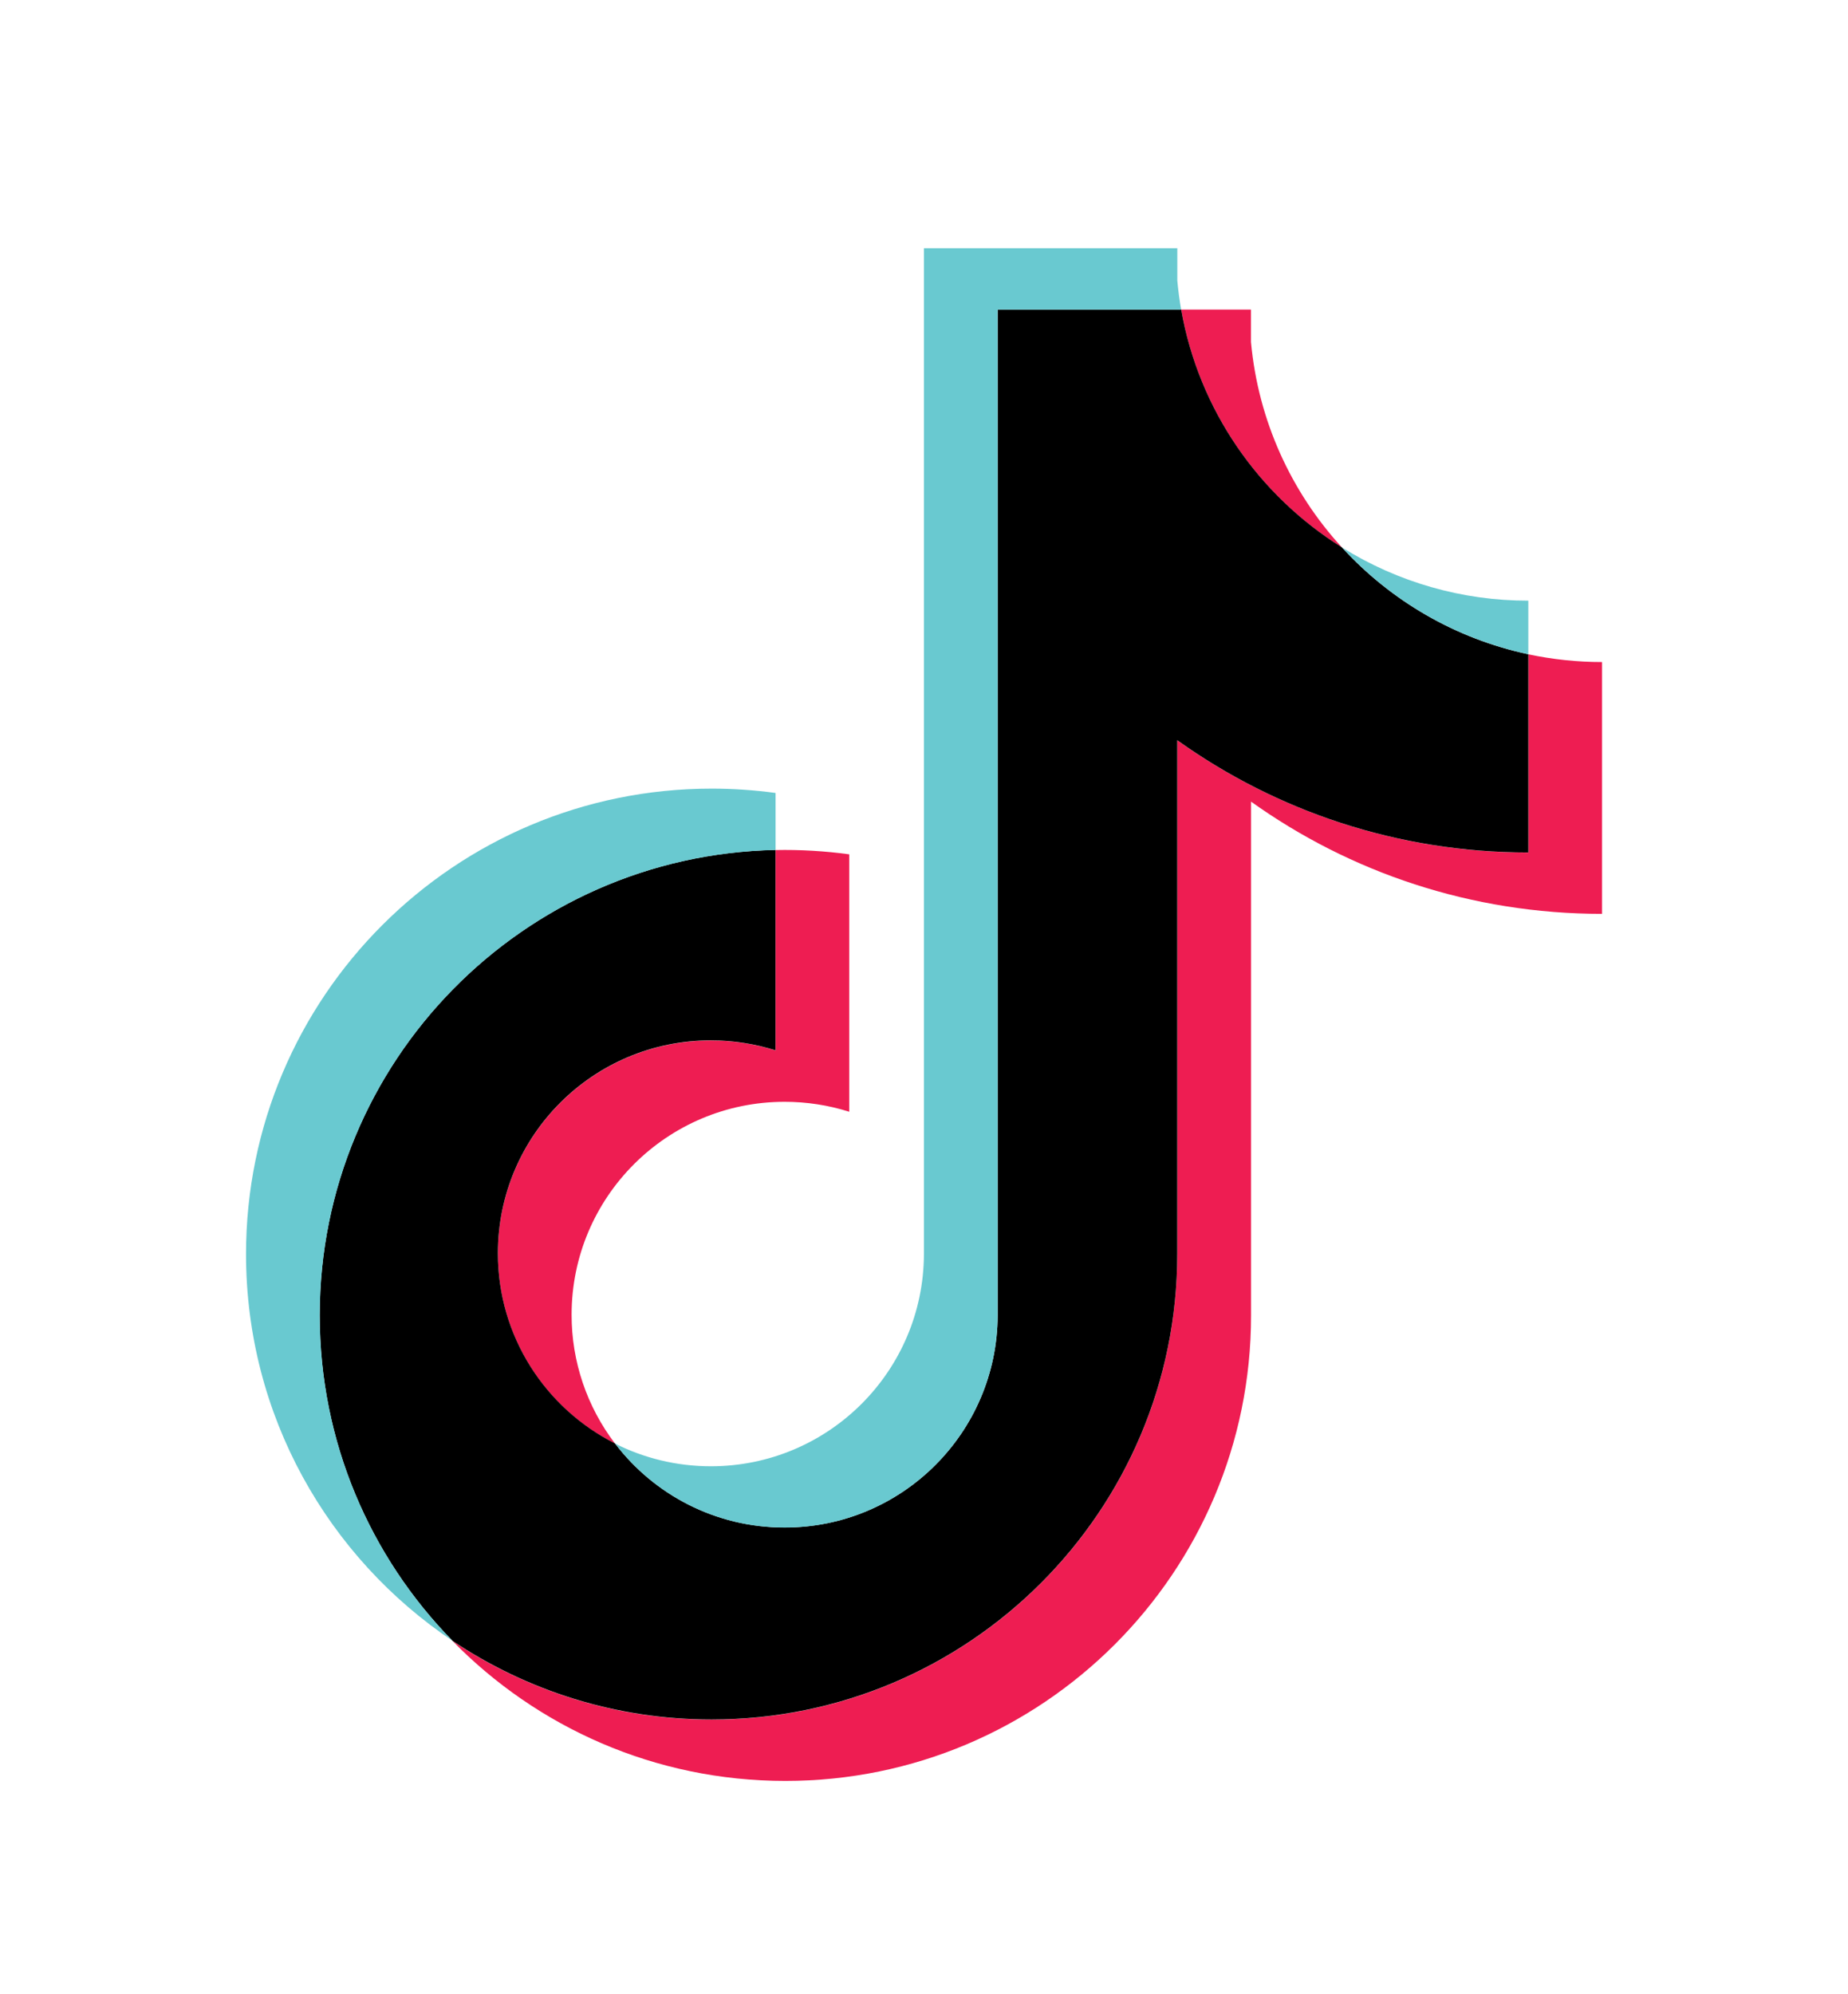 <?xml version="1.0" encoding="UTF-8"?>
<svg id="TEXT" xmlns="http://www.w3.org/2000/svg" viewBox="0 0 250.88 270.67">
  <defs>
    <style>
      .cls-1 {
        fill: #ee1d52;
      }

      .cls-1, .cls-2, .cls-3 {
        fill-rule: evenodd;
        stroke-width: 0px;
      }

      .cls-2 {
        fill: #69c9d0;
      }
    </style>
  </defs>
  <path class="cls-1" d="m169.83,108.8c13.43,9.6,29.89,15.24,47.66,15.24v-34.18c-3.36,0-6.72-.35-10.01-1.05v26.91c-17.77,0-34.22-5.65-47.66-15.24v69.75c0,34.89-28.3,63.18-63.21,63.18-13.03,0-25.13-3.94-35.19-10.69,11.48,11.73,27.49,19.01,45.2,19.01,34.91,0,63.22-28.29,63.22-63.18v-69.75h0Zm12.35-34.49c-6.86-7.49-11.37-17.18-12.35-27.89v-4.4h-9.48c2.39,13.61,10.53,25.24,21.83,32.29h0Zm-98.68,121.64c-3.83-5.03-5.91-11.17-5.9-17.5,0-15.96,12.95-28.9,28.92-28.9,2.98,0,5.93.45,8.77,1.35v-34.94c-3.31-.45-6.66-.65-10-.58v27.2c-2.84-.9-5.8-1.36-8.78-1.35-15.97,0-28.92,12.94-28.92,28.9,0,11.29,6.47,21.06,15.91,25.82Z"/>
  <path class="cls-3" d="m159.82,100.47c13.44,9.6,29.89,15.24,47.66,15.24v-26.91c-9.92-2.11-18.7-7.29-25.3-14.5-11.3-7.05-19.44-18.68-21.83-32.29h-24.91v136.52c-.06,15.92-12.98,28.8-28.92,28.8-9.39,0-17.74-4.47-23.02-11.4-9.44-4.76-15.91-14.53-15.91-25.82,0-15.96,12.94-28.9,28.92-28.9,3.06,0,6.01.48,8.77,1.35v-27.2c-34.3.71-61.88,28.72-61.88,63.17,0,17.2,6.87,32.78,18.02,44.17,10.06,6.75,22.17,10.69,35.19,10.69,34.91,0,63.21-28.29,63.21-63.18v-69.76Z"/>
  <path class="cls-2" d="m207.48,88.81v-7.28c-8.94.01-17.71-2.49-25.3-7.23,6.72,7.35,15.56,12.42,25.3,14.5Zm-47.13-46.79c-.23-1.3-.4-2.61-.52-3.93v-4.4h-34.4v136.53c-.05,15.91-12.98,28.8-28.92,28.8-4.68,0-9.1-1.11-13.01-3.08,5.28,6.93,13.63,11.4,23.02,11.4,15.93,0,28.86-12.89,28.92-28.8V42.02h24.91Zm-55.06,73.36v-7.75c-2.87-.39-5.77-.59-8.67-.59-34.91,0-63.22,28.29-63.22,63.18,0,21.88,11.12,41.15,28.03,52.49-11.15-11.39-18.02-26.98-18.02-44.18,0-34.45,27.58-62.46,61.88-63.16h0Z"/>
</svg>